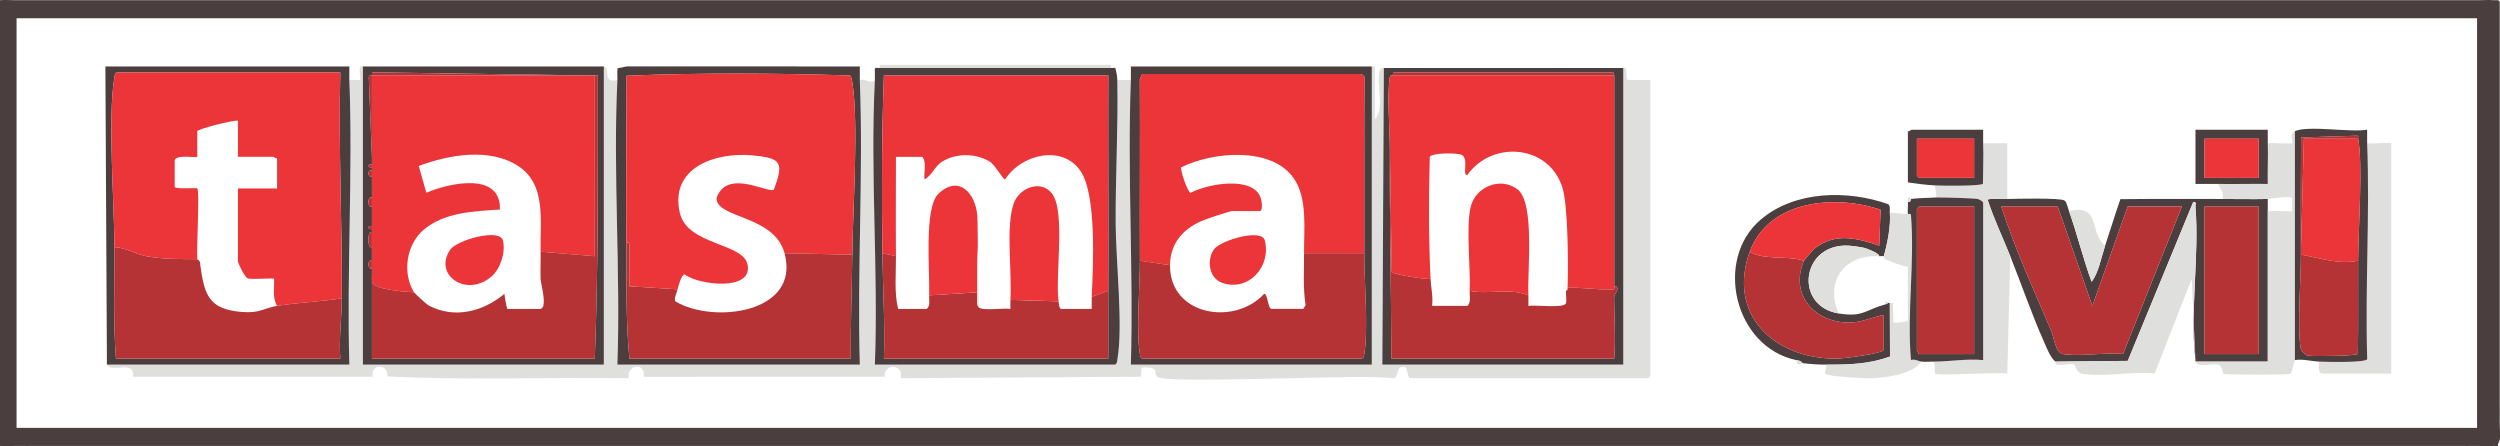 <?xml version="1.0" encoding="UTF-8"?>
<svg id="Layer_2" data-name="Layer 2" xmlns="http://www.w3.org/2000/svg" viewBox="0 0 1660.23 296.32">
  <defs>
    <style>
      .cls-1 {
        fill: #eb3539;
      }

      .cls-2 {
        fill: #4b3e3e;
      }

      .cls-3 {
        fill: #b53235;
      }

      .cls-4 {
        fill: #dfdfde;
      }
    </style>
  </defs>
  <g id="Layer_1-2" data-name="Layer 1">
    <g>
      <path class="cls-2" d="M0,.14C3.76-.22,8.12.23,12,.14s8.01.04,12,0,8.01.03,12,0,8.01.02,12,0,8.01.02,12,0,8.01.01,12,0,8.01,0,12,0,8.01,0,12,0,8.01,0,12,0,8.01,0,12,0,8.01,0,12,0,8.01,0,12,0,8.01,0,12,0,8.01,0,12,0,8.01,0,12,0,8.01,0,12,0,8.01,0,12,0,8.01,0,12,0,8.01,0,12,0,8.01,0,12,0,8.01,0,12,0,8.01,0,12,0,8.01,0,12,0,8.01,0,12,0,8.01,0,12,0,8.01,0,12,0,8.01,0,12,0,8.01,0,12,0,8.01,0,12,0,8.01,0,12,0,8.01,0,12,0,8.01,0,12,0,8.01,0,12,0,8.01,0,12,0,8.01,0,12,0,8.01,0,12,0,8.01,0,12,0,8.01,0,12,0,8.01,0,12,0,8.01,0,12,0,8.01,0,12,0,8.01,0,12,0,8.01,0,12,0,8.01,0,12,0,8.01,0,12,0,8.01,0,12,0,8.01,0,12,0,8.01,0,12,0,8.01,0,12,0,8.01,0,12,0,8.01,0,12,0,8.01,0,12,0,8.01,0,12,0,8.01,0,12,0h12c3.99,0,8.01,0,12,0h12c3.99,0,8.01,0,12,0s8.01,0,12,0h12c3.99,0,8.01,0,12,0h12c3.99,0,8.01,0,12,0h12c3.99,0,8.01,0,12,0h12c3.99,0,8.01,0,12,0h12c3.99,0,8.01,0,12,0h12c3.99,0,8.01,0,12,0h12c3.99,0,8.01,0,12,0h12c3.99,0,8.01,0,12,0h12c3.99,0,8.01,0,12,0h12c3.99,0,8.01,0,12,0h12c3.99,0,8.01,0,12,0h12c3.99,0,8.01,0,12,0h12c3.99,0,8.01,0,12,0s8.01,0,12,0,8.01,0,12,0,8.01,0,12,0,8.01,0,12,0,8.01,0,12,0,8.01,0,12,0,8.01,0,12,0,8.01,0,12,0,8.01,0,12,0,8.01,0,12,0,8.01,0,12,0,8.01,0,12,0,8.01,0,12,0,8.01,0,12,0,8.01,0,12,0,8.01,0,12,0,8.01,0,12,0,8.01,0,12,0,8.01,0,12,0,8.01,0,12,0,8.01,0,12,0,8.01,0,12,0,8.01,0,12,0,8.01,0,12,0,8.01,0,12,0,8.01,0,12,0,8.01,0,12,0,8.01,0,12,0,8.01,0,12,0,8.01,0,12,0,8.01,0,12,0,8.01,0,12,0,8.01,0,12,0,8.01,0,12,0,8.01,0,12,0,8.01,0,12,0,8.01,0,12,0,8.01,0,12,0,8.01,0,12,0,8.01,0,12,0,8.01,0,12,0,8.01,0,12,0,8.01,0,12,0,8.01,0,12,0,8.01,0,12,0,8.01,0,12,0,8.01-.01,12,0,8.01-.02,12,0,8.01-.02,12,0,8.01-.03,12,0,8.01-.05,12,0,8.01-.09,12,0,8.23-.36,12,0c.98.09,2.01-.06,3,0l1,1c0,1,.01,2,0,3-.04,4.11-.03,7.9,0,12s-.02,8.01,0,12,0,8.05,0,12-.01,8.01,0,12,0,8.04,0,12,0,8.01,0,12,0,8.03,0,12,0,8.01,0,12,0,8.04,0,12,0,8.01,0,12,0,8.04,0,12,0,8.01,0,12,0,8.05,0,12,0,8.01,0,12,0,8.04,0,12,0,8.01,0,12,0,8.05,0,12,.01,8.01,0,12,0,8.04,0,12,.01,8.01,0,12,.02,8.07,0,12,.03,8.01,0,12,.07,8.18,0,12c-.07,3.6.55,8.77,0,12-.15.87-1.42,2.41-1.11,3.88-.62.49-2.01.01-2.89.12-3.63.44-8.18-.1-12,0s-8.01-.05-12,0-8.01-.03-12,0-8.01-.02-12,0-8.01-.02-12,0-8.01-.01-12,0-8.01-.01-12,0-8.01,0-12,0-8.01,0-12,0-8.01,0-12,0-8.01,0-12,0-8.01,0-12,0-8.01,0-12,0-8.01,0-12,0-8.01,0-12,0-8.01,0-12,0-8.01,0-12,0-8.01,0-12,0-8.01,0-12,0-8.01,0-12,0-8.01,0-12,0-8.01,0-12,0-8.01,0-12,0-8.01,0-12,0-8.01,0-12,0-8.01,0-12,0-8.01,0-12,0-8.01,0-12,0-8.01,0-12,0-8.01,0-12,0-8.01,0-12,0-8.01,0-12,0-8.01,0-12,0-8.01,0-12,0-8.01,0-12,0-8.01,0-12,0-8.01,0-12,0-8.01,0-12,0-8.01,0-12,0-8.01,0-12,0-8.01,0-12,0-8.01,0-12,0-8.01,0-12,0-8.01,0-12,0-8.01,0-12,0-8.01,0-12,0-8.01,0-12,0-8.01,0-12,0-8.01,0-12,0-8.01,0-12,0-8.01,0-12,0-8.01,0-12,0-8.01,0-12,0-8.01,0-12,0-8.01,0-12,0-8.01,0-12,0-8.01,0-12,0-8.01,0-12,0-8.01,0-12,0-8.01,0-12,0h-12c-3.99,0-8.01,0-12,0h-12c-3.99,0-8.01,0-12,0h-12c-3.99,0-8.01,0-12,0h-12c-3.99,0-8.01,0-12,0h-12c-3.99,0-8.01,0-12,0h-12c-3.99,0-8.01,0-12,0s-8.01,0-12,0h-12c-3.99,0-8.01,0-12,0h-12c-3.99,0-8.01,0-12,0h-12c-3.99,0-8.01,0-12,0h-12c-3.99,0-8.01,0-12,0h-12c-3.99,0-8.01,0-12,0h-12c-3.99,0-8.01,0-12,0s-8.01,0-12,0-8.01,0-12,0-8.01,0-12,0-8.01,0-12,0-8.01,0-12,0-8.01,0-12,0-8.01,0-12,0-8.01,0-12,0-8.01,0-12,0-8.01,0-12,0-8.01,0-12,0-8.01,0-12,0-8.01,0-12,0-8.01,0-12,0-8.01,0-12,0-8.01,0-12,0-8.01,0-12,0-8.01,0-12,0-8.01,0-12,0-8.01,0-12,0-8.01,0-12,0-8.01,0-12,0-8.01,0-12,0-8.01,0-12,0-8.01,0-12,0-8.01,0-12,0-8.01,0-12,0-8.01,0-12,0-8.01,0-12,0-8.01,0-12,0-8.01,0-12,0-8.01,0-12,0-8.01,0-12,0-8.01,0-12,0-8.01,0-12,0-8.01,0-12,0-8.01,0-12,0-8.01,0-12,0-8.01,0-12,0-8.01,0-12,0-8.01,0-12,0-8.01,0-12,0-8.01,0-12,0-8.01,0-12,0-8.01,0-12,0-8.01,0-12,0-8.01.01-12,0-8.01.02-12,0-8.01.02-12,0-8.01.03-12,0-8.01.04-12,0-8.01.09-12,0-8.24.36-12,0M1645,12.14H11v272h1634V12.14Z"/>
      <path class="cls-4" d="M1660,1.14l-1-1,1,1Z"/>
      <path class="cls-4" d="M241,44.14v198h160V44.14c5.05,1.06-1.56,11.64,9,9-3,62.13,2.24,126.63,0,189h161c-1.81-62.59,2.42-126.57,0-189,4.89-1.16,6.48,3.1,10,0-3.18,62.02,2.38,126.71,0,189h159.5c1.45-.84,1.31-2.06,1.55-3.45,3.9-22.25-1.01-65.62-1.15-90.05-.18-31.65,1.75-63.95,1.1-95.5h9c-2.42,62.43,1.81,126.41,0,189h160V44.14h2s.01,35,.01,35c6.76-6.66.98-22.66,2.98-31.52.44-1.93,1.05-2.43,3.01-2.48l-1,197h160V45.14c3.86-1.47.6,8,3.5,8h14.5v196.5l-1.5,1.5h-158c-1.7,0-2.03-6.7-3.1-7.07-7.48-2.61-3.26,7.58-8.85,7.12-18.25-3.14-150.39,4.33-156.06-1.04-2.13-2.02.92-5.58-5.95-6.06s-3.73.57-4.98,6.12l-159.57.94c2.88-9.46-11.48-10.18-10.44-.96l-160.11.02c1.43-9.7-10.96-8.57-10.01.95-53.35-.81-107.18,1.53-160.26-1.19,1.13-8.52-11.48-8.83-9.6.23H88.43c1.37-11.6-15.03-2.06-17.43-8.07h161.01c-1.82-62.58,2.42-126.57,0-189h7.01c1.02-.99-2.06-10.44,1.99-9Z"/>
      <path class="cls-2" d="M1333,132.14c5.58-.15,35.38-.84,38,1l1,1c.21.24,1.74,5.25,2,6,5.47,15.41,9.37,31.61,15.01,46.99,4.55-5.71,6.47-16.38,8.99-23.99,3.4-10.27,6.56-20.66,10.14-30.87,22.6-.29,45.26-.08,67.86-.13,9.97-.02,20.03.23,30,0v8c0,33.32,0,66.69,0,100.01h-48.01c-.08-.3.04-.67,0-1.01-3.84-30.87,2.64-69.62,0-101.51-.13-1.57.99-3.92-1.49-3.5l-43.49,105.53-48.02.48c-3.36-2.53-5.81-9.12-7.89-13.82-7.91-17.82-14.8-37.89-22.11-56.18-4.99-12.49-10.88-24.63-15.01-37.49.22-.97,11.09-.46,13.01-.51ZM1366.5,137.14h-37.5c9.16,28.02,21.44,55.27,33.16,82.38,1.94,4.49,2.67,14.94,8.23,15.69,11.73,1.59,27.34-1.25,39.5-.19l39.11-97.89h-36l-23.49,66.01-23.01-66.01ZM1500,137.14h-36v98h36v-98Z"/>
      <path class="cls-2" d="M410,53.14c.13-2.61-.31-5.26.15-7.85l6.3-1.2,154.55.04c.08,2.99-.12,6.02,0,9.01,2.42,62.43-1.81,126.41,0,189h-161c2.24-62.37-3-126.87,0-189ZM566,169.14c.34-30.09,4.37-87.49.01-114.51-.26-1.62-.38-3.19-1.49-4.51-49.01-1.51-99.29-1.86-148.38.18-.05,36.92-.45,73.92-.15,110.85.21,25.7-.52,51.47,2,77h147c-.2-23.03.74-46.02,1-69Z"/>
      <path class="cls-2" d="M71,242.14l-1.01-198.01h162.01c.08,2.99-.12,6.02,0,9.01,2.42,62.43-1.82,126.42,0,189.01H71ZM76,164.14c.08,24.63-.88,49.43,1,74h149c-1.02-13.29.93-26.81,1-40,.28-49.89-2.29-100.06-1-150H77.5c-1.45.84-1.31,2.06-1.55,3.45-4.46,25.49-.04,83.52.05,112.55Z"/>
      <path class="cls-2" d="M911,44.14v198h-160c1.81-62.59-2.42-126.57,0-189,.12-2.99-.09-6.02,0-9.01h160.01ZM757,173.14c.06,16.34-2.56,47.19-.05,61.55.24,1.39.1,2.61,1.55,3.45h146c1.45-.84,1.31-2.06,1.55-3.45,2.71-15.48-.11-48.94-.05-66.55.13-38.83-.16-77.69.08-116.52.37-1.26-1.98-2.48-2.58-2.48h-145l-1.55,3.45c.21,40.18-.1,80.38.05,120.55Z"/>
      <path class="cls-2" d="M584,45.14h154c.35.22,2.02-.44,2.78.16.58,2.58,1.17,5.17,1.22,7.84.65,31.55-1.27,63.86-1.1,95.5.14,24.43,5.05,67.8,1.15,90.05-.24,1.39-.1,2.61-1.55,3.45h-159.5c2.38-62.29-3.18-126.98,0-189,.13-2.47-.09-4.98-.07-7.46.42-1.22,2.64-.26,3.07-.54ZM586,168.14c.29,23.29,1.78,46.66,1,70h149c.05-14.98-.07-30.02,0-45,.22-47.65-.17-95.35,0-143h-149c-1.46,39.23-1.5,78.73-1,118Z"/>
      <path class="cls-2" d="M1078,45.14v197h-160l1-197h159ZM925,50.14c-.3.3-1.73-.85-2.09,1.43-1.9,12.15.17,35.05.09,48.57-.27,46.02.89,92,1,138h148c1.06-13.38-.05-27.07-.07-40.5,0-2.27,2.22-3.9,2.19-6.03s-2.12-1.34-2.12-1.47c-.14-46.65.1-93.35,0-140l-.61-2.02-144.96-.07c-1.97-.22-1.27,1.93-1.43,2.09Z"/>
      <path class="cls-4" d="M1524,87.14v152l-2.57,9.02c-2.04.93-42.76.82-44.86.03-.51-.19-.74-5.41-3.33-5.98-5.12-1.13-14.1,2.24-15.23-2.07h48.01c-.01-33.31,0-66.68,0-100,2.39-.42,15.44.57,16.01,0,.3-.3.18-8.04.01-8.42-.95-2.17-13.82.36-16.02.42-9.97.23-20.03-.02-30,0,1.1-4.56-1.55-6.32-3-10,10.98.2,22.02-.15,33.01,0-.27-8.97.34-18.04,0-27.01,2.39-.42,15.44.57,16.01,0,1.28-1.3-2.54-5.91,1.99-8.01Z"/>
      <path class="cls-2" d="M401,44.14v198h-160V44.14h160ZM247,50.14c-.16.16-2.31-.54-2.09,1.43l2.09,52.57c0,1.67,0,3.33,0,5-3.13-.56-2.97,2.61,0,2,0,.67,0,1.33,0,2-3.23-.92-2.97,5.09,0,4-.02,4.65-.02,9.35,0,14-3.3-1.08-2.96,7.43,0,6,.03,4.32-.05,8.68,0,13-3.13-.56-2.97,2.61,0,2,0,.67,0,1.33,0,2-3.35-1.19-3,11.74,0,10,.06,2.99-.09,6.01,0,9-3.27-1-2.94,6.28,0,5,.04.66-.05,1.34,0,2v58h148c2.41-62.4,1.98-124.91,2.02-187.38.13-1.18-1.34-.44-2.02-.62-.31-.08-.68.06-1,0l-145.57-2.09c-1.97-.22-1.27,1.93-1.43,2.09Z"/>
      <path class="cls-4" d="M1317,95.14h16.01s0,37,0,37c-1.92.05-12.79-.45-13.01.51,4.14,12.86,10.03,25,15.01,37.49l-1.99,78.01c-5.86-1.32-46.33,1.72-48.01,0-.28-.29.19-6.5-1-8,10.42.04,22.25-2.1,33-1v-104.5c0-.83-2.46-2.19-3.53-2.47-2.18-.56-23.84-1.12-27.47-1.03l-1-8c4.14.24,30.81.56,31.85-1.15.03-8.9.5-17.95.15-26.85Z"/>
      <path class="cls-4" d="M1572,95.14c1.64.59,16-.8,16,0v153h-45.5c-3.65,0-2.4-5.52-2.5-8,4.41.18,31.15.9,32.04-1.68-1.45-47.66,1.81-95.7-.04-143.32Z"/>
      <path class="cls-2" d="M1255,141.14c.81,8.66-1.63,20.66-4,29-.81-.17-2.04.04-3,0,.1-2.08-8.92-5.29-9.98-5.52-3.44-.76-9.04-1.59-12.52-1.54-29.65.43-33.63,40.26-4.5,45.07,16.29,2.69,17.63-2.36,31-6,1.02-.28,1.89-.99,2-1,.31-.04.69-.03,1,0l.13,35.58c-13.63,5.15-27.77,5.48-42.13,5.42-5.87-.03-10.21-.3-16-1-.96-1.53-2.42-1.67-4-2-41.13-8.49-55-66.73-23.7-93.33,22.74-19.33,57.8-19.76,84.73-10.2,1.58,1.62.79,3.66.97,5.53ZM1198,173.14c.22-.51,6.27-7.56,7.29-8.34,13.66-10.43,27.96-6.7,42.71-1.67l.86-23.85c-30.57-10.37-74.41-6.23-86.86,27.86-14.94,40.92,15.24,71.08,57.47,71.04,4,0,31.53-3.36,31.53-6.04v-23c-8.75,1.74-15.03,5.38-24.54,5.05-22.33-.77-37.92-19.23-28.46-41.05Z"/>
      <path class="cls-4" d="M1365,240.14l48.02-.48,43.49-105.53c2.47-.43,1.36,1.93,1.49,3.5,2.64,31.89-3.84,70.64,0,101.51l-2.5-54.01-24.61,62.9c-13.93-1.71-35.41,2.68-48.41.12-3.26-.64-4.69-5.96-5.07-6.07-2.76-.78-8.55.78-11.73.07-1.07-.24-.58-1.95-.67-2.01Z"/>
      <path class="cls-2" d="M1524,87.14c8.81-4.07,37.09.99,48.01-1.01.08,2.99-.12,6.02,0,9.01,1.85,47.62-1.41,95.66.04,143.32-.89,2.59-27.63,1.86-32.04,1.68-4.92-.2-10.66-1.89-16-1V87.14ZM1566,92.14c-.15-.71.54-2.14-.61-2.02l-37.24,1.17c-.18,25.26-.28,50.58-.15,75.85,0,.67,0,1.33,0,2,.09,16.6-2.62,47.98-.06,62.53.22,1.24,3.34,4.24,4.54,4.48,3.33.64,32.51.26,33.37-1.16.34-20.59.07-41.25.15-61.85.08-19.02,3.32-65.27,0-81Z"/>
      <path class="cls-4" d="M1267,142.14c.02.2,1.93-.62,2.03.6,2.63,31.12-2.74,65.22.02,96.35,2.59-.82,5.29.86,6.95,1.06-6.04,8.38-22.52,10.47-32.46,11.04-4.23.24-29.62-.97-31.54-3.04-.49-.53,1.16-4.69,1.01-5.99,14.35.07,28.5-.27,42.13-5.42l-.13-35.58c.65.06,1.34-.1,2,0l.47,13.04c.25.41,9.53-.55,9.53-1.03v-36c-5.43-.72-10.16-3.27-15.24-5.06-1.13-.4-.66-1.92-.76-1.94,2.37-8.34,4.81-20.34,4-29l12,1Z"/>
      <path class="cls-2" d="M1286,131.14c3.62-.09,25.28.48,27.47,1.03,1.08.28,3.53,1.63,3.53,2.47v104.5c-10.75-1.1-22.58,1.04-33,1-2.54,0-5.59.28-8,0-1.67-.2-4.36-1.88-6.95-1.06-2.76-31.13,2.61-65.23-.02-96.35-.1-1.22-2.01-.4-2.03-.6-.31-2.54.22-5.41,0-8,2.18.49,1.86-1.96,2-2,1.23-.34,14.4-.94,17-1ZM1311,137.14h-36.5l-1.5,1.5v94c0,.35,1.29,1.54,1,2.5h37v-98Z"/>
      <path class="cls-2" d="M1285,123.14c-5.88-.34-12.16-1.14-18-2v-34c.96.29,2.15-1,2.5-1h47.5c.08,2.98-.12,6.02,0,9,.35,8.9-.12,17.95-.15,26.85-1.04,1.71-27.71,1.39-31.85,1.15ZM1311,92.14h-38v24.5l1.5,1.5h36.5v-26Z"/>
      <path class="cls-2" d="M1473,122.14c-4.98-.09-10.02.06-15,0v-36h48.01c.08,2.98-.12,6.01,0,9,.35,8.96-.26,18.04,0,27.01-10.98-.16-22.03.19-33.01,0ZM1500,92.14h-36v26h36v-26Z"/>
      <path class="cls-4" d="M1374,140.14c21.6-4.74,12.84,13.59,24,23-2.52,7.61-4.43,18.29-8.99,23.99-5.64-15.38-9.55-31.58-15.01-46.99Z"/>
      <path class="cls-4" d="M584,45.14c.11-.07-.45-2.31,1.43-2.09h151.15c1.87-.22,1.32,2.03,1.43,2.09h-154Z"/>
      <path class="cls-4" d="M1197,241.14c-.39-.05-3.62,3.08-4-2,1.58.33,3.04.47,4,2Z"/>
      <path class="cls-4" d="M1269,132.14c-.14.04.18,2.49-2,2-.47-2.29.36-4.64,2-2Z"/>
      <path class="cls-4" d="M1372,134.14l-1-1c.48.19.68.65,1,1Z"/>
      <path class="cls-3" d="M1366.5,137.14l23.01,66.01,23.49-66.01h36l-39.11,97.89c-12.16-1.06-27.77,1.79-39.5.19-5.56-.76-6.29-11.21-8.23-15.69-11.72-27.12-24-54.37-33.16-82.38h37.5Z"/>
      <rect class="cls-3" x="1464" y="137.14" width="36" height="98"/>
      <path class="cls-1" d="M566,169.14l-45-1c-6.74-24.84-43.26-22.98-45.09-35.53-.31-2.11,1.95-5.41,3.25-6.79,9.7-10.31,31.41,2.39,34.72.2,6.91-18.35,4.91-21.13-14.41-22.86-24.26-2.17-54.78,7.91-48.04,38.04,4.82,21.58,41.62,20.02,44.93,34.14,4.34,18.53-32.77,13.93-41.73,6.87-2.26.36-4.11,7.87-4.63,9.92l-32.01-1.99c-.2-8.49.29-17.06,0-25.56-.06-1.92,1.02-4.01-2-3.45-.3-36.92.1-73.92.15-110.85,49.08-2.04,99.37-1.69,148.38-.18,1.11,1.33,1.22,2.89,1.49,4.51,4.35,27.03.33,84.42-.01,114.51Z"/>
      <path class="cls-3" d="M416,161.14c3.02-.56,1.94,1.53,2,3.45.28,8.5-.21,17.06,0,25.56l32.01,1.99c-.56,2.2-2.56,6.13-1.55,7.99,25.51,15.23,83.32,7.7,72.55-31.99l45,1c-.26,22.98-1.2,45.97-1,69h-147c-2.52-25.53-1.79-51.3-2-77Z"/>
      <path class="cls-1" d="M76,164.14c-.09-29.03-4.52-87.06-.05-112.55.24-1.39.1-2.61,1.55-3.45h148.5c-1.29,49.94,1.28,100.11,1,150-14.26,2.22-28.73,2.71-43,5-3.25-5.59-1.7-11.81-1.99-18.01-.61-.61-14.27.59-17.34-.19-2.12-.54-6.66-10.32-6.66-11.3v-48.5h26v-20c-.96.29-2.15-1-2.5-1h-23.5v-24c-3.32-.46-27,5.61-27,7v17c0,.79-15-1.74-15,2.5v17.5c0,1.62,14.48.46,15.01.99,1.66,1.67-.59,40.25,0,47.01-11.3-.14-23.27.09-34.39-2.11-7.09-1.41-13.42-5.73-20.61-5.89Z"/>
      <path class="cls-3" d="M131,172.14c.03.32,1.65.33,2,3v1c2.76,19.02,5.08,29.24,27.47,31.03,12.38.99,14.74-2.62,23.53-4.03,14.27-2.29,28.74-2.78,43-5-.07,13.19-2.02,26.71-1,40H77c-1.88-24.57-.92-49.37-1-74,7.19.15,13.53,4.48,20.61,5.89,11.12,2.21,23.08,1.97,34.39,2.11Z"/>
      <path class="cls-1" d="M757,173.14c-.16-40.17.16-80.37-.05-120.55l1.55-3.45h145c.6,0,2.95,1.22,2.58,2.48-.24,38.84.05,77.7-.08,116.52h-40c-.14-15.78,2.48-36.32-6.81-49.72-14.84-21.41-54.14-17.57-74.77-7.31-.89,1.31,4.17,16.38,6.23,16.98,10.9-6.02,41.58-11.59,46.57,3.34.63,1.9,1.75,8.72-.71,8.72h-18c-1.95,0-18.26,5.5-21.16,6.84-12.37,5.68-20.23,15.09-20.34,29.16l-20-3Z"/>
      <path class="cls-3" d="M906,168.14c-.06,17.62,2.76,51.07.05,66.55-.24,1.39-.1,2.61-1.55,3.45h-146c-1.45-.84-1.31-2.06-1.55-3.45-2.51-14.36.11-45.21.05-61.55l20,3c-.26,33.48,42.76,40.5,62.51,18.99,2.52,0,2.37,10.01,4.99,10.01h21l1.54-2.53c-1.83-11.4-.94-23-1.04-34.47h40Z"/>
      <path class="cls-1" d="M586,168.14c-.5-39.27-.46-78.77,1-118h149c-.17,47.65.22,95.35,0,143l-11,4c.94-20.46,3.38-67.67-7.43-83.56-12.15-17.88-39.7-11.05-50.06,5.62-1.61-.23-6.79-9.89-10.36-11.98-9.53-5.57-22.38-5.68-31.77.31-4.58,2.92-6.77,9.27-11.38,11.61-.68-4.74,1.61-11.22-1.51-14.99h-17.5c0,21.93-.18,44.03,0,66l-9-2Z"/>
      <path class="cls-3" d="M595,170.14c.09,11.32-1.3,24.47,1.5,35h19c2.54-2.27,1.36-6.04,1.5-9l32-2c.14,2.81-.91,8.08,1,10,2.45,2.46,16.93.24,21.01,1.01.1-1.99-.14-4.02,0-6.01l32,1c.18,1.3.22,4.55,1.68,5.04l20.32-.03c.09-2.65-.13-5.35,0-8.01l11-4c-.07,14.98.05,30.02,0,45h-149c.78-23.34-.71-46.71-1-70l9,2Z"/>
      <path class="cls-1" d="M925,50.14h147c.1,46.65-.14,93.35,0,140,.56,3.02-1.53,1.93-3.45,2-9.27.32-18.3-1.44-27.55-1,.6-14.08.33-54.17-3.3-66.2-8.72-28.94-46.66-32.04-63.21-8.8-3.77,1.08,1.2-10.63-3.72-13.27-2.66-1.43-19.7-1.53-21.27,1.27-.72,26.92-.75,54.12.5,81-3.18.72-25.35-3.13-25.73-4.46l-1.27-80.54c.08-13.52-1.99-36.41-.09-48.57.36-2.28,1.79-1.13,2.09-1.43Z"/>
      <path class="cls-3" d="M923,100.14l1.27,80.54c.38,1.32,22.55,5.18,25.73,4.46.26,5.59,1.88,12.03,1,18h23.5c2.57-2.33,1.36-6.69,1.5-10,13.1,2.61,26.49-2.23,39,3,.13,2.32-.1,4.69,0,7.01,4.16-.82,23.57,1.77,24.86-1.65.78-2.06-.2-5.93.14-8.36.01-.07.96-.47,1-1,.02-.33-.01-.67,0-1,9.25-.44,18.28,1.32,27.55,1,1.92-.07,4.01,1.02,3.45-2,0,.13,2.09-.7,2.12,1.47s-2.19,3.76-2.19,6.03c.03,13.43,1.13,27.12.07,40.5h-148c-.11-46-1.27-91.98-1-138Z"/>
      <path class="cls-3" d="M925,50.14c.16-.16-.54-2.31,1.43-2.09l144.96.07.61,2.02h-147Z"/>
      <path class="cls-1" d="M394,50.14c.32.06.69-.08,1,0v120.01s-36-3.01-36-3.01c-.48-19.68,4.17-44.34-14.71-56.79s-46.23-7.65-66.2-.13l5.04,17.78c15.04-6.45,49.68-14.21,48.87,11.14-17.13,1.18-36.71,1.7-50.6,13.41-11.47,9.67-14.48,28.55-6.41,41.59-5.25-.4-25.99-1.59-27.82-6.68-.7-1.96,0-5.09-.18-7.32-.05-.66.04-1.34,0-2-.09-1.66.05-3.34,0-5-.09-2.99.06-6.01,0-9-.06-3.32.04-6.68,0-10,0-.67,0-1.33,0-2s0-1.33,0-2c-.05-4.32.03-8.68,0-13-.01-2,.01-4,0-6-.02-4.65-.02-9.35,0-14,0-1.33,0-2.67,0-4,0-.67,0-1.33,0-2s0-1.33,0-2c0-1.67,0-3.33,0-5,.07-17.98-.05-36.02,0-54h147Z"/>
      <path class="cls-3" d="M395,50.14c.68.18,2.15-.57,2.02.62-.04,62.47.39,124.98-2.02,187.38h-148v-58c.18,2.23-.52,5.36.18,7.32,1.83,5.09,22.56,6.28,27.82,6.68.63,1.01,8.5,8.12,9.71,8.75,17.25,9.04,36.09,4.04,50.28-7.75,0,.94,1.5,10,2.01,10h21.5c5.55,0,.61-17.01.52-19.52-.23-6.15.13-12.34-.02-18.48l36.01,3.01V50.14Z"/>
      <path class="cls-3" d="M247,50.14c.16-.16-.54-2.31,1.43-2.09l145.57,2.09h-147c-.05,17.98.07,36.02,0,54l-2.09-52.57c-.22-1.97,1.93-1.27,2.09-1.43Z"/>
      <path class="cls-3" d="M247,154.14c.04,3.32-.06,6.68,0,10-3,1.74-3.35-11.19,0-10Z"/>
      <path class="cls-3" d="M247,131.14c.01,2-.01,4,0,6-2.96,1.43-3.3-7.08,0-6Z"/>
      <path class="cls-3" d="M247,173.14c.05,1.66-.09,3.34,0,5-2.94,1.28-3.27-6,0-5Z"/>
      <path class="cls-3" d="M247,113.14c0,1.33,0,2.67,0,4-2.97,1.09-3.23-4.92,0-4Z"/>
      <path class="cls-3" d="M247,150.14c0,.67,0,1.33,0,2-2.97.61-3.13-2.56,0-2Z"/>
      <path class="cls-3" d="M247,109.14c0,.67,0,1.33,0,2-2.97.61-3.13-2.56,0-2Z"/>
      <path class="cls-3" d="M1162,167.14c9.99,5.96,24.67,2.28,36,6-9.46,21.82,6.13,40.27,28.46,41.05,9.51.33,15.79-3.31,24.54-5.05v23c0,2.68-27.53,6.03-31.53,6.04-42.22.05-72.41-30.11-57.47-71.04Z"/>
      <path class="cls-1" d="M1162,167.14c12.44-34.09,56.29-38.23,86.86-27.86l-.86,23.85c-14.74-5.04-29.05-8.76-42.71,1.67-1.01.77-7.07,7.83-7.29,8.34-11.33-3.72-26.01-.04-36-6Z"/>
      <path class="cls-4" d="M1221,208.14c-29.13-4.81-25.15-44.64,4.5-45.07,3.48-.05,9.08.79,12.52,1.54,1.05.23,10.07,3.45,9.98,5.52-23.34-1.06-36.16,16.42-27,38Z"/>
      <path class="cls-4" d="M1254,201.14c-.11.01-.98.72-2,1-.37-2.26.44-2.84,2-1Z"/>
      <path class="cls-1" d="M1566,92.14c3.32,15.73.08,61.98,0,81-12.74,2.71-25.49-1.89-38-4,0-.67,0-1.33,0-2l1.99-75.01h36.01Z"/>
      <path class="cls-3" d="M1566,173.14c-.08,20.6.19,41.25-.15,61.85-.87,1.43-30.04,1.8-33.37,1.16-1.2-.23-4.32-3.23-4.54-4.48-2.56-14.56.15-45.93.06-62.53,12.51,2.11,25.26,6.71,38,4Z"/>
      <path class="cls-3" d="M1528,167.14c-.13-25.26-.03-50.59.15-75.85l37.24-1.17c1.15-.12.46,1.32.61,2.02h-36.01s-1.99,75-1.99,75Z"/>
      <path class="cls-3" d="M1311,137.14v98h-37c.29-.96-1-2.15-1-2.5v-94l1.5-1.5h36.5Z"/>
      <polygon class="cls-1" points="1311 92.14 1311 118.14 1274.5 118.14 1273 116.64 1273 92.14 1311 92.14"/>
      <rect class="cls-1" x="1464" y="92.14" width="36" height="26"/>
      <path class="cls-1" d="M133,176.14v-1c.04.33-.05.67,0,1Z"/>
      <path class="cls-1" d="M671,199.14c1.19-17.72-3.29-48.89,2.27-64.23,3.74-10.32,18.06-15.8,25.33-6.41,9.19,11.86,2.03,54.81,4.4,71.64l-32-1Z"/>
      <path class="cls-1" d="M617,196.14c.73-15.01-3.75-58.25,6.36-67.64,13.48-12.52,24.38-.26,25.64,14.64,1.38,16.26-.81,34.44,0,51l-32,2Z"/>
      <path class="cls-4" d="M650,204.14c-1.91-1.92-.86-7.19-1-10-.81-16.56,1.38-34.74,0-51l1,61Z"/>
      <path class="cls-1" d="M976,193.14c.65-15.31-2.57-42.46.68-55.82,3.25-13.36,19.95-20.23,31.19-11.49,11.62,9.03,6.28,54.72,7.13,70.32-12.51-5.23-25.9-.39-39-3Z"/>
      <path class="cls-1" d="M1040,193.14l1-1c-.04.53-.99.93-1,1Z"/>
      <path class="cls-1" d="M806.31,165.44c4.23-5.76,31.56-14.03,33.65-5.76,4.33,17.12-10.56,34.17-28.21,28.2-9-3.05-10.59-15.44-5.44-22.44Z"/>
      <path class="cls-1" d="M326.44,183.58c-16.34,14.28-38.94-.73-27.5-17.73,4.28-6.35,32.91-14.53,35.02-6.17,1.98,7.85-1.57,18.69-7.52,23.9Z"/>
    </g>
  </g>
</svg>
